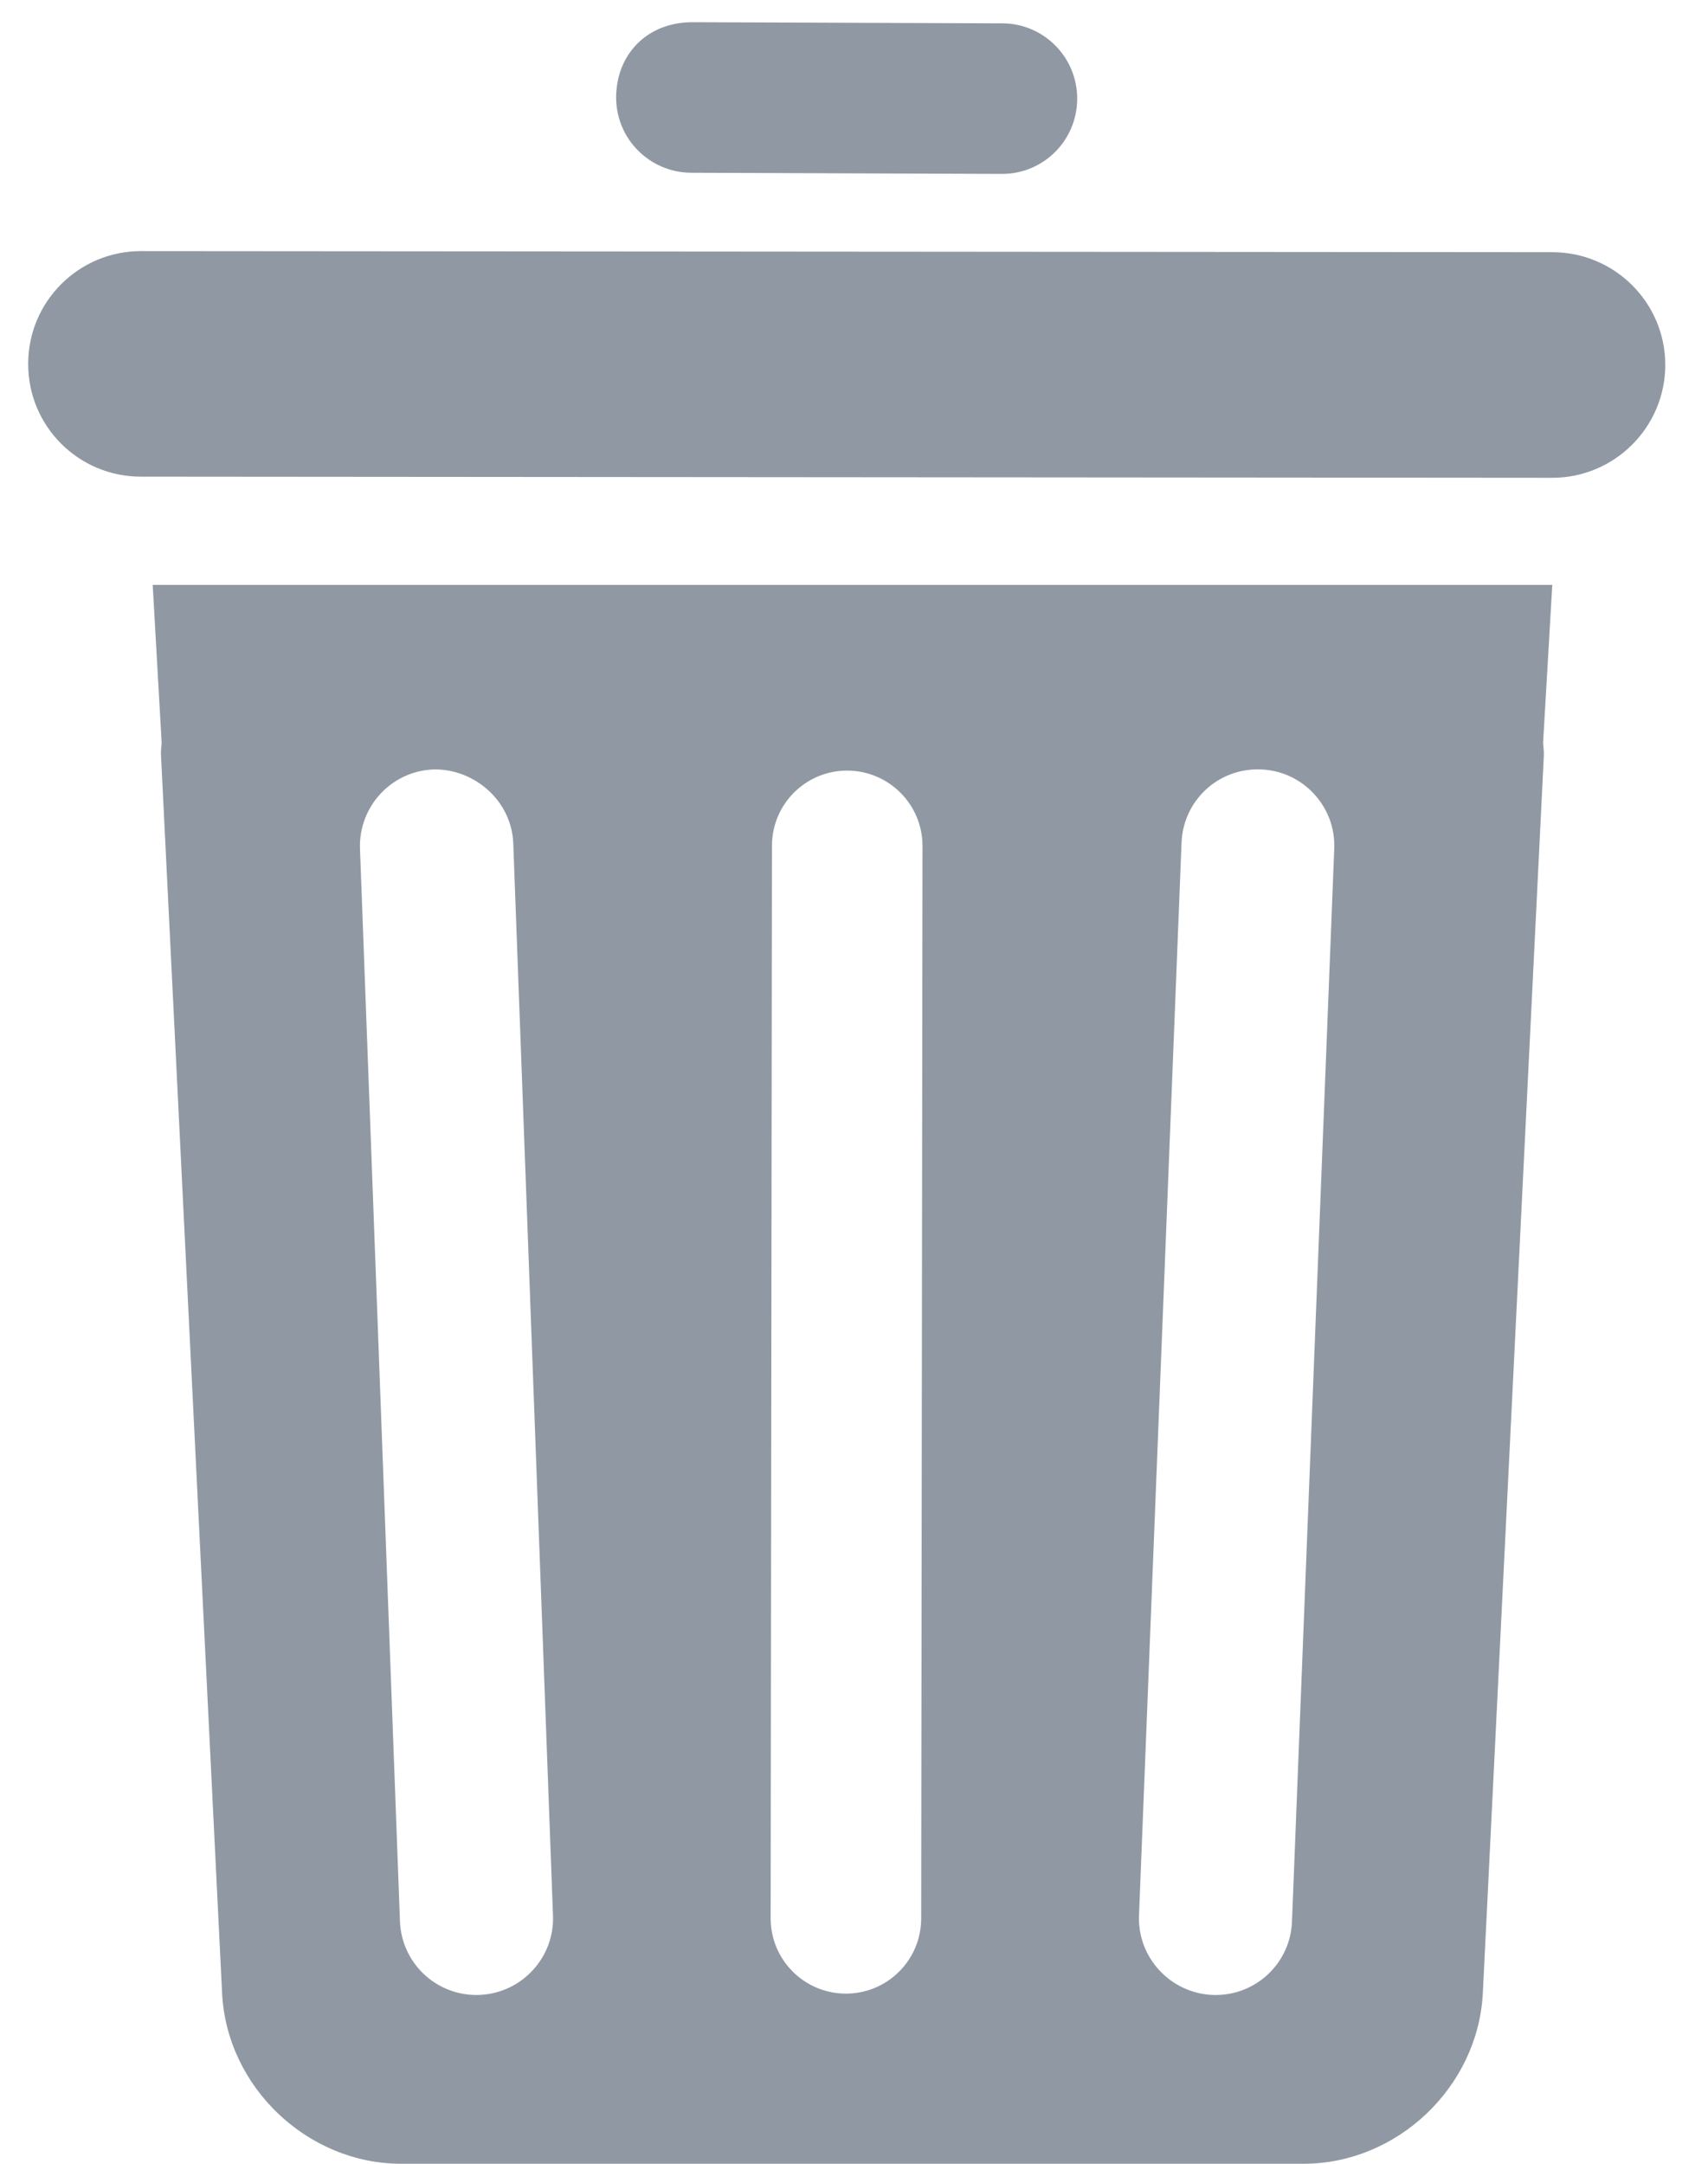<?xml version="1.0" encoding="utf-8"?>
<!-- Generator: Adobe Illustrator 16.0.0, SVG Export Plug-In . SVG Version: 6.00 Build 0)  -->
<!DOCTYPE svg PUBLIC "-//W3C//DTD SVG 1.1//EN" "http://www.w3.org/Graphics/SVG/1.1/DTD/svg11.dtd">
<svg version="1.1" id="Layer_1" xmlns="http://www.w3.org/2000/svg" xmlns:xlink="http://www.w3.org/1999/xlink" x="0px" y="0px"
	 width="30px" height="38px" viewBox="0 0 30 38" enable-background="new 0 0 30 38" xml:space="preserve">
<g>
	<path fill="#9099A3" d="M27.265,8.391h-0.003L2.473,8.371c-1.094,0-1.981-0.887-1.978-1.982c0-1.092,0.887-1.979,1.981-1.979
		l24.789,0.019c1.096,0,1.985,0.887,1.985,1.982C29.246,7.507,28.356,8.391,27.265,8.391"/>
	<path fill="#9099A3" d="M17.602,3.054h-0.007l-5.454-0.02c-0.73-0.003-1.322-0.596-1.319-1.327c0.003-0.73,0.52-1.31,1.327-1.317
		l5.455,0.02c0.729,0,1.32,0.597,1.316,1.327C18.918,2.464,18.331,3.054,17.602,3.054"/>
	<g>
		<g>
			<path fill="#9099A3" d="M27.265,10.272H2.682l0.157,2.765c0,0.075-0.018,0.15-0.011,0.228l1.073,21.741
				C3.983,36.65,5.397,38,7.048,38h15.847c1.649,0,3.065-1.35,3.15-2.994l1.072-21.741c0.003-0.078-0.01-0.149-0.013-0.228
				L27.265,10.272z M8.417,35.035c-0.015,0-0.032,0.001-0.048,0.001c-0.722,0-1.317-0.569-1.344-1.295L6.323,14.905
				c-0.025-0.74,0.551-1.366,1.296-1.392c0.714-0.013,1.366,0.551,1.396,1.294l0.698,18.836C9.74,34.381,9.161,35.006,8.417,35.035z
				 M16.18,33.691c0,0.731-0.592,1.321-1.324,1.321c-0.73-0.002-1.32-0.593-1.32-1.324l0.023-18.835c0-0.727,0.589-1.32,1.321-1.32
				h0.002c0.73,0.003,1.321,0.593,1.321,1.324L16.18,33.691z M22.693,33.745c-0.026,0.722-0.62,1.291-1.34,1.291
				c-0.019,0-0.032-0.001-0.057-0.001c-0.738-0.032-1.319-0.657-1.29-1.396l0.747-18.835c0.026-0.74,0.642-1.323,1.399-1.291
				c0.735,0.029,1.316,0.655,1.283,1.396L22.693,33.745z"/>
		</g>
	</g>
</g>
</svg>
